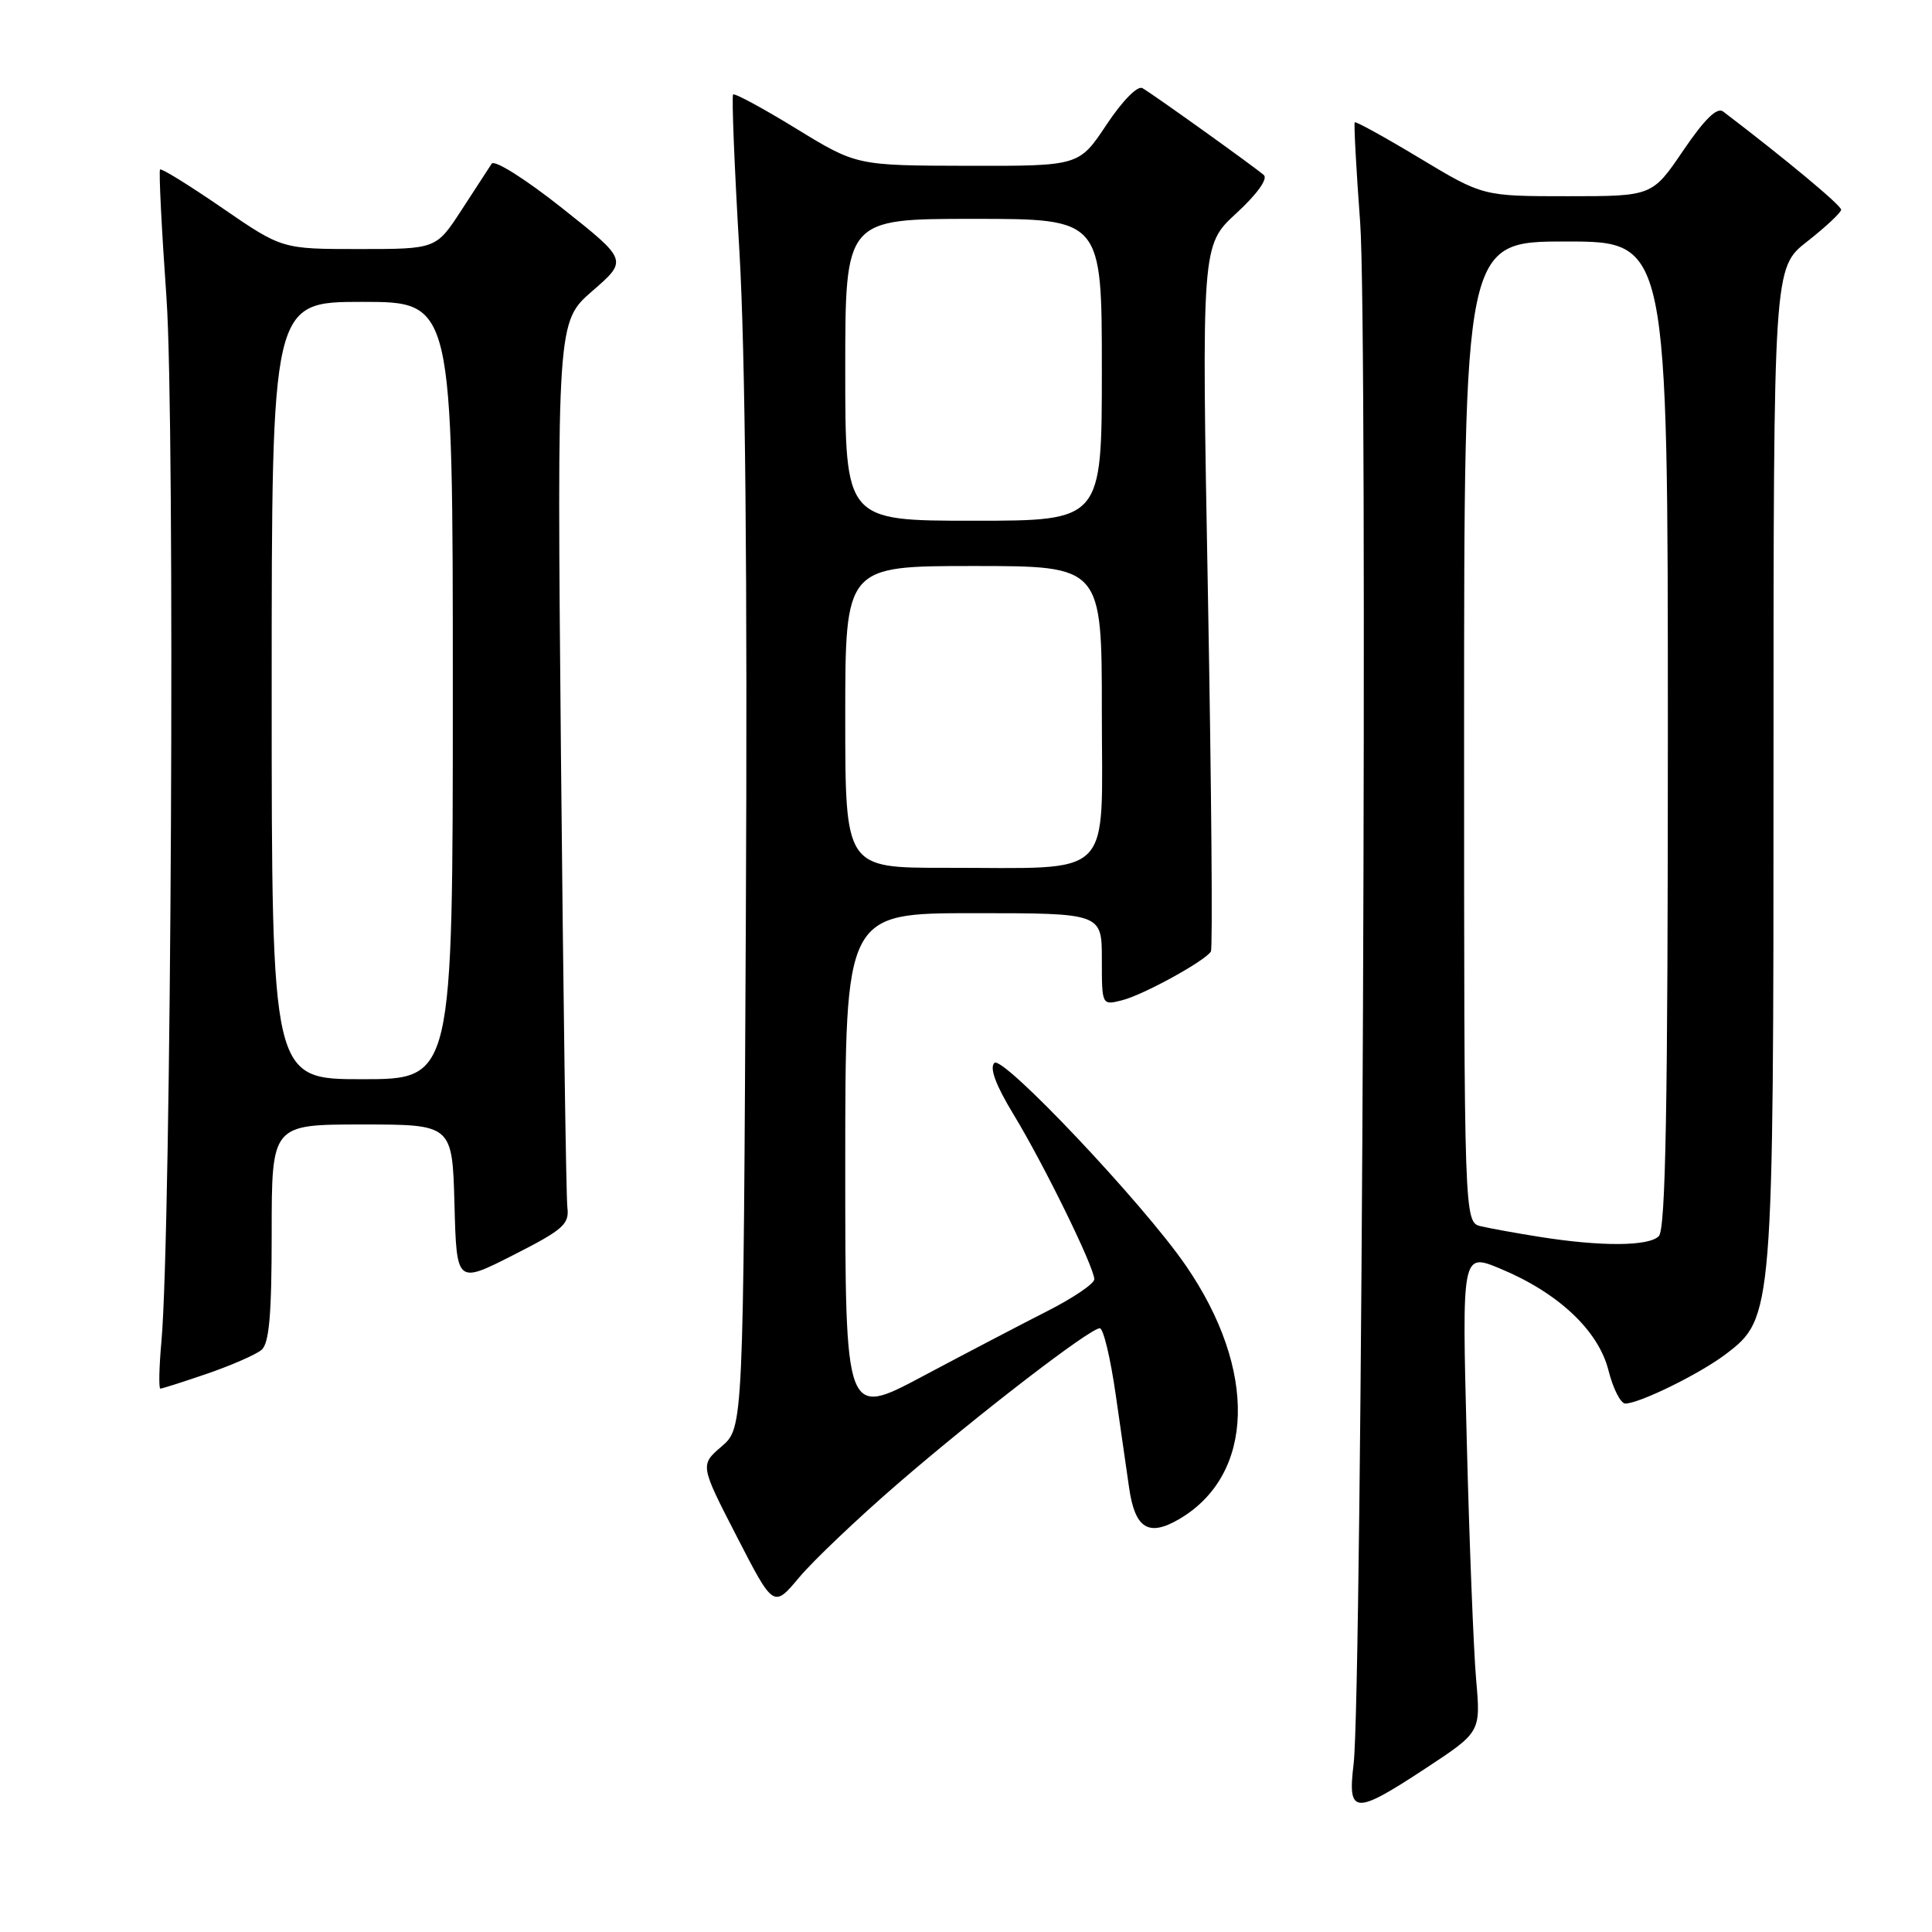 <?xml version="1.0" encoding="UTF-8" standalone="no"?>
<!DOCTYPE svg PUBLIC "-//W3C//DTD SVG 1.1//EN" "http://www.w3.org/Graphics/SVG/1.1/DTD/svg11.dtd" >
<svg xmlns="http://www.w3.org/2000/svg" xmlns:xlink="http://www.w3.org/1999/xlink" version="1.1" viewBox="0 0 256 256">
 <g >
 <path fill="currentColor"
d=" M 189.00 234.25 C 196.21 229.50 196.21 229.50 195.59 222.50 C 195.26 218.65 194.69 204.36 194.35 190.75 C 193.71 165.99 193.71 165.99 198.81 168.11 C 206.48 171.30 211.80 176.30 213.13 181.58 C 213.74 184.01 214.75 185.99 215.37 185.98 C 217.31 185.94 225.29 182.01 228.69 179.42 C 234.96 174.64 235.00 174.20 235.00 101.06 C 235.00 35.49 235.00 35.49 239.46 32.00 C 241.92 30.07 243.94 28.18 243.96 27.79 C 243.99 27.23 236.69 21.15 228.33 14.78 C 227.52 14.16 225.87 15.78 223.04 19.94 C 218.93 26.00 218.93 26.00 207.71 26.00 C 196.50 26.00 196.50 26.00 188.12 20.96 C 183.52 18.19 179.64 16.05 179.51 16.21 C 179.38 16.37 179.70 22.35 180.23 29.50 C 181.26 43.37 180.49 224.48 179.36 233.75 C 178.54 240.48 179.47 240.53 189.00 234.25 Z  M 118.90 196.65 C 129.57 187.43 144.42 176.00 145.73 176.00 C 146.20 176.00 147.14 179.94 147.83 184.75 C 148.52 189.56 149.33 195.16 149.62 197.19 C 150.40 202.54 152.19 203.66 156.23 201.30 C 166.28 195.43 166.65 181.53 157.12 167.68 C 151.46 159.45 132.84 139.76 131.76 140.84 C 131.09 141.51 131.95 143.80 134.30 147.67 C 138.34 154.32 145.00 167.92 145.00 169.51 C 145.00 170.09 142.19 172.00 138.75 173.74 C 135.31 175.49 127.89 179.37 122.25 182.37 C 112.00 187.83 112.00 187.83 112.00 154.42 C 112.00 121.00 112.00 121.00 129.00 121.00 C 146.00 121.00 146.00 121.00 146.00 127.11 C 146.00 133.22 146.00 133.22 148.68 132.54 C 151.48 131.84 159.67 127.34 160.45 126.08 C 160.70 125.68 160.52 104.46 160.06 78.92 C 159.21 32.50 159.21 32.50 163.82 28.26 C 166.57 25.73 168.03 23.69 167.46 23.19 C 166.10 22.02 152.73 12.44 151.38 11.68 C 150.73 11.31 148.72 13.36 146.62 16.52 C 142.98 22.00 142.98 22.00 128.24 21.97 C 113.50 21.94 113.50 21.94 105.51 17.05 C 101.11 14.35 97.35 12.32 97.14 12.52 C 96.94 12.73 97.31 22.04 97.97 33.20 C 98.76 46.61 99.05 76.51 98.83 121.34 C 98.50 189.17 98.50 189.17 95.63 191.65 C 92.75 194.12 92.75 194.12 97.63 203.60 C 102.50 213.07 102.50 213.07 105.90 209.01 C 107.78 206.77 113.63 201.21 118.90 196.65 Z  M 27.48 182.01 C 30.67 180.91 33.89 179.50 34.64 178.88 C 35.67 178.03 36.00 174.27 36.00 163.38 C 36.00 149.00 36.00 149.00 47.97 149.00 C 59.93 149.00 59.93 149.00 60.22 159.56 C 60.50 170.12 60.50 170.12 68.00 166.31 C 74.62 162.95 75.46 162.21 75.18 160.00 C 75.01 158.62 74.63 131.65 74.33 100.06 C 73.80 42.63 73.80 42.63 78.50 38.55 C 83.19 34.48 83.19 34.48 74.50 27.59 C 69.66 23.75 65.52 21.13 65.15 21.69 C 64.79 22.23 62.99 25.00 61.15 27.84 C 57.79 33.00 57.79 33.00 47.58 33.00 C 37.37 33.00 37.37 33.00 29.45 27.56 C 25.10 24.57 21.39 22.27 21.21 22.46 C 21.03 22.64 21.41 30.30 22.06 39.48 C 23.22 55.95 22.70 163.19 21.39 177.75 C 21.08 181.19 21.02 184.00 21.25 184.00 C 21.49 184.00 24.30 183.10 27.48 182.01 Z  M 204.00 163.89 C 200.97 163.41 197.49 162.78 196.25 162.49 C 194.00 161.96 194.00 161.96 194.00 96.98 C 194.00 32.00 194.00 32.00 207.50 32.00 C 221.00 32.00 221.00 32.00 221.00 97.30 C 221.00 146.76 220.71 162.89 219.80 163.80 C 218.45 165.15 212.16 165.19 204.00 163.89 Z  M 112.00 95.00 C 112.00 75.00 112.00 75.00 129.00 75.00 C 146.00 75.00 146.00 75.00 146.00 94.37 C 146.00 116.89 147.93 114.97 125.25 114.99 C 112.00 115.00 112.00 115.00 112.00 95.00 Z  M 112.00 49.00 C 112.00 29.00 112.00 29.00 129.00 29.00 C 146.00 29.00 146.00 29.00 146.00 49.00 C 146.00 69.00 146.00 69.00 129.00 69.00 C 112.00 69.00 112.00 69.00 112.00 49.00 Z  M 36.00 91.50 C 36.00 40.00 36.00 40.00 48.00 40.00 C 60.00 40.00 60.00 40.00 60.00 91.50 C 60.00 143.00 60.00 143.00 48.00 143.00 C 36.00 143.00 36.00 143.00 36.00 91.50 Z "/>
</g>
</svg>
